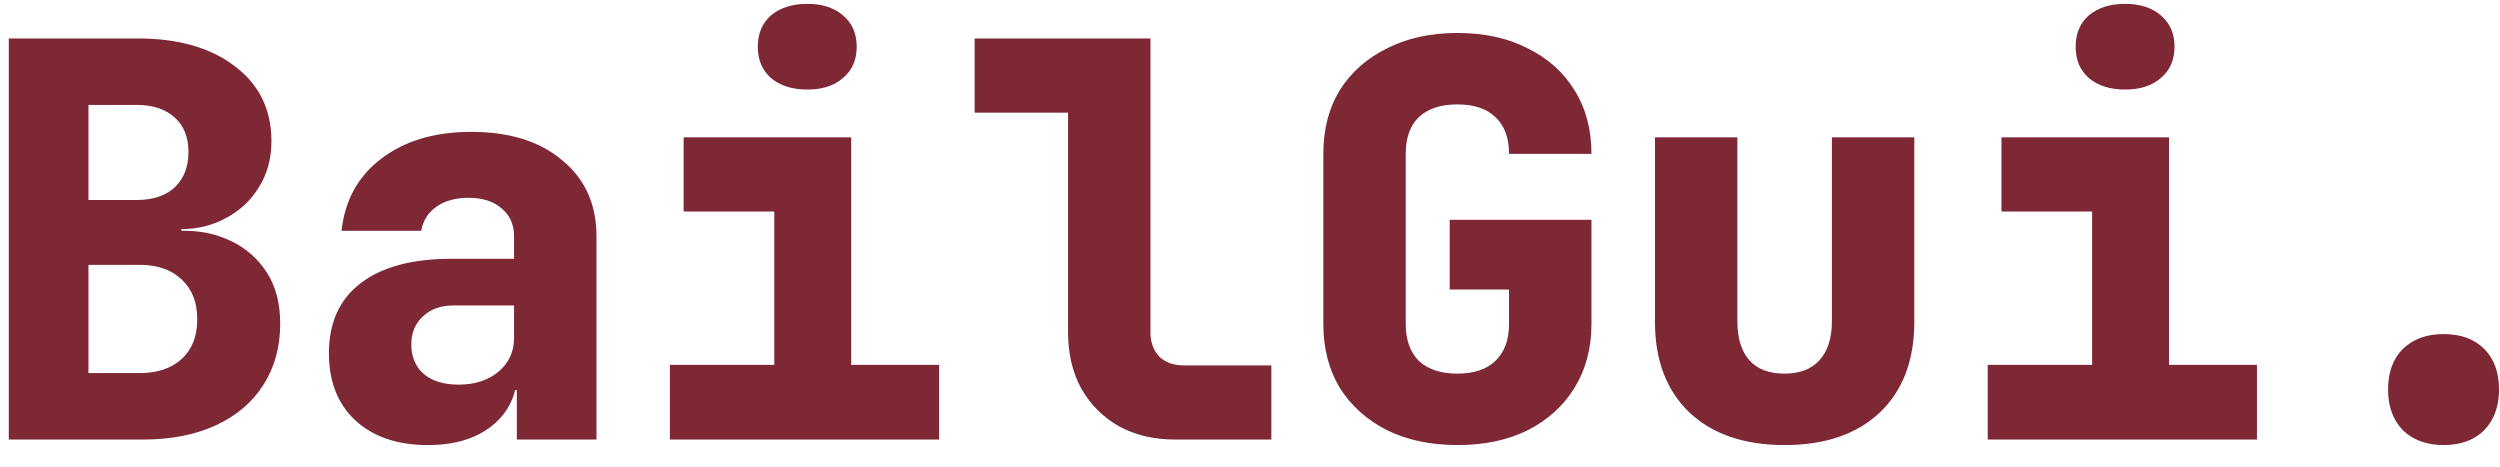 <svg width="91" height="17" viewBox="0 0 91 17" fill="none" xmlns="http://www.w3.org/2000/svg">
<path d="M0.32 16V1.4H5.02C6.5 1.4 7.68 1.74 8.56 2.42C9.44 3.087 9.88 3.993 9.88 5.14C9.88 5.78 9.727 6.34 9.42 6.82C9.127 7.3 8.727 7.673 8.22 7.94C7.727 8.207 7.187 8.34 6.6 8.34V8.4C7.253 8.387 7.847 8.507 8.38 8.76C8.927 9.013 9.367 9.393 9.7 9.9C10.033 10.407 10.2 11.033 10.2 11.78C10.2 12.633 9.993 13.38 9.58 14.02C9.18 14.647 8.607 15.133 7.86 15.48C7.113 15.827 6.227 16 5.2 16H0.32ZM3.22 13.58H5.08C5.733 13.58 6.247 13.407 6.62 13.06C6.993 12.713 7.18 12.233 7.18 11.62C7.18 11.007 6.993 10.527 6.62 10.18C6.247 9.82 5.733 9.64 5.08 9.64H3.22V13.58ZM3.22 7.28H4.98C5.567 7.28 6.027 7.127 6.36 6.82C6.693 6.5 6.86 6.073 6.86 5.54C6.86 4.993 6.693 4.573 6.36 4.28C6.027 3.973 5.567 3.82 4.98 3.82H3.22V7.28ZM15.572 16.2C14.466 16.2 13.585 15.9 12.932 15.3C12.292 14.7 11.972 13.887 11.972 12.86C11.972 11.753 12.352 10.907 13.112 10.32C13.886 9.72 14.992 9.42 16.432 9.42H18.712V8.6C18.712 8.173 18.559 7.833 18.252 7.58C17.959 7.327 17.559 7.2 17.052 7.2C16.585 7.2 16.199 7.307 15.892 7.52C15.585 7.733 15.399 8.027 15.332 8.4H12.432C12.552 7.293 13.032 6.42 13.872 5.78C14.726 5.127 15.819 4.8 17.152 4.8C18.552 4.8 19.659 5.147 20.472 5.84C21.299 6.52 21.712 7.44 21.712 8.6V16H18.812V14.2H18.332L18.832 13.5C18.832 14.327 18.532 14.987 17.932 15.48C17.346 15.96 16.559 16.2 15.572 16.2ZM16.692 14C17.279 14 17.759 13.847 18.132 13.54C18.519 13.22 18.712 12.807 18.712 12.3V11.12H16.492C16.039 11.12 15.672 11.253 15.392 11.52C15.112 11.773 14.972 12.113 14.972 12.54C14.972 12.993 15.126 13.353 15.432 13.62C15.739 13.873 16.159 14 16.692 14ZM24.384 16V13.28H28.184V7.7H24.884V5H30.984V13.28H34.184V16H24.384ZM29.384 3.26C28.838 3.26 28.398 3.12 28.064 2.84C27.744 2.56 27.584 2.18 27.584 1.7C27.584 1.22 27.744 0.84 28.064 0.56C28.398 0.28 28.838 0.14 29.384 0.14C29.931 0.14 30.364 0.28 30.684 0.56C31.018 0.84 31.184 1.22 31.184 1.7C31.184 2.18 31.018 2.56 30.684 2.84C30.364 3.12 29.931 3.26 29.384 3.26ZM42.777 16C42.003 16 41.323 15.84 40.737 15.52C40.15 15.187 39.69 14.727 39.357 14.14C39.037 13.553 38.877 12.873 38.877 12.1V4.1H35.477V1.4H41.877V12.1C41.877 12.46 41.983 12.753 42.197 12.98C42.423 13.193 42.717 13.3 43.077 13.3H46.277V16H42.777ZM53.049 16.2C52.075 16.2 51.222 16.02 50.489 15.66C49.755 15.287 49.182 14.773 48.769 14.12C48.369 13.453 48.169 12.68 48.169 11.8V5.6C48.169 4.707 48.369 3.933 48.769 3.28C49.182 2.627 49.755 2.12 50.489 1.76C51.222 1.387 52.075 1.2 53.049 1.2C54.035 1.2 54.889 1.387 55.609 1.76C56.342 2.12 56.909 2.627 57.309 3.28C57.722 3.933 57.929 4.707 57.929 5.6H54.929C54.929 5.013 54.762 4.567 54.429 4.26C54.109 3.953 53.649 3.8 53.049 3.8C52.449 3.8 51.982 3.953 51.649 4.26C51.329 4.567 51.169 5.013 51.169 5.6V11.8C51.169 12.373 51.329 12.82 51.649 13.14C51.982 13.447 52.449 13.6 53.049 13.6C53.649 13.6 54.109 13.447 54.429 13.14C54.762 12.82 54.929 12.373 54.929 11.8V10.54H52.769V8H57.929V11.8C57.929 12.68 57.722 13.453 57.309 14.12C56.909 14.773 56.342 15.287 55.609 15.66C54.889 16.02 54.035 16.2 53.049 16.2ZM64.961 16.2C63.481 16.2 62.321 15.8 61.481 15C60.654 14.2 60.241 13.107 60.241 11.72V5H63.241V11.7C63.241 12.313 63.388 12.787 63.681 13.12C63.974 13.44 64.401 13.6 64.961 13.6C65.508 13.6 65.928 13.44 66.221 13.12C66.528 12.787 66.681 12.313 66.681 11.7V5H69.681V11.72C69.681 13.12 69.261 14.22 68.421 15.02C67.581 15.807 66.428 16.2 64.961 16.2ZM72.353 16V13.28H76.153V7.7H72.853V5H78.953V13.28H82.153V16H72.353ZM77.353 3.26C76.806 3.26 76.367 3.12 76.033 2.84C75.713 2.56 75.553 2.18 75.553 1.7C75.553 1.22 75.713 0.84 76.033 0.56C76.367 0.28 76.806 0.14 77.353 0.14C77.9 0.14 78.333 0.28 78.653 0.56C78.987 0.84 79.153 1.22 79.153 1.7C79.153 2.18 78.987 2.56 78.653 2.84C78.333 3.12 77.9 3.26 77.353 3.26ZM88.945 16.2C88.332 16.2 87.839 16.02 87.465 15.66C87.105 15.287 86.925 14.793 86.925 14.18C86.925 13.553 87.105 13.06 87.465 12.7C87.839 12.34 88.332 12.16 88.945 12.16C89.572 12.16 90.065 12.34 90.425 12.7C90.785 13.06 90.965 13.553 90.965 14.18C90.965 14.793 90.785 15.287 90.425 15.66C90.065 16.02 89.572 16.2 88.945 16.2Z" fill="#7E2835"/>
</svg>
